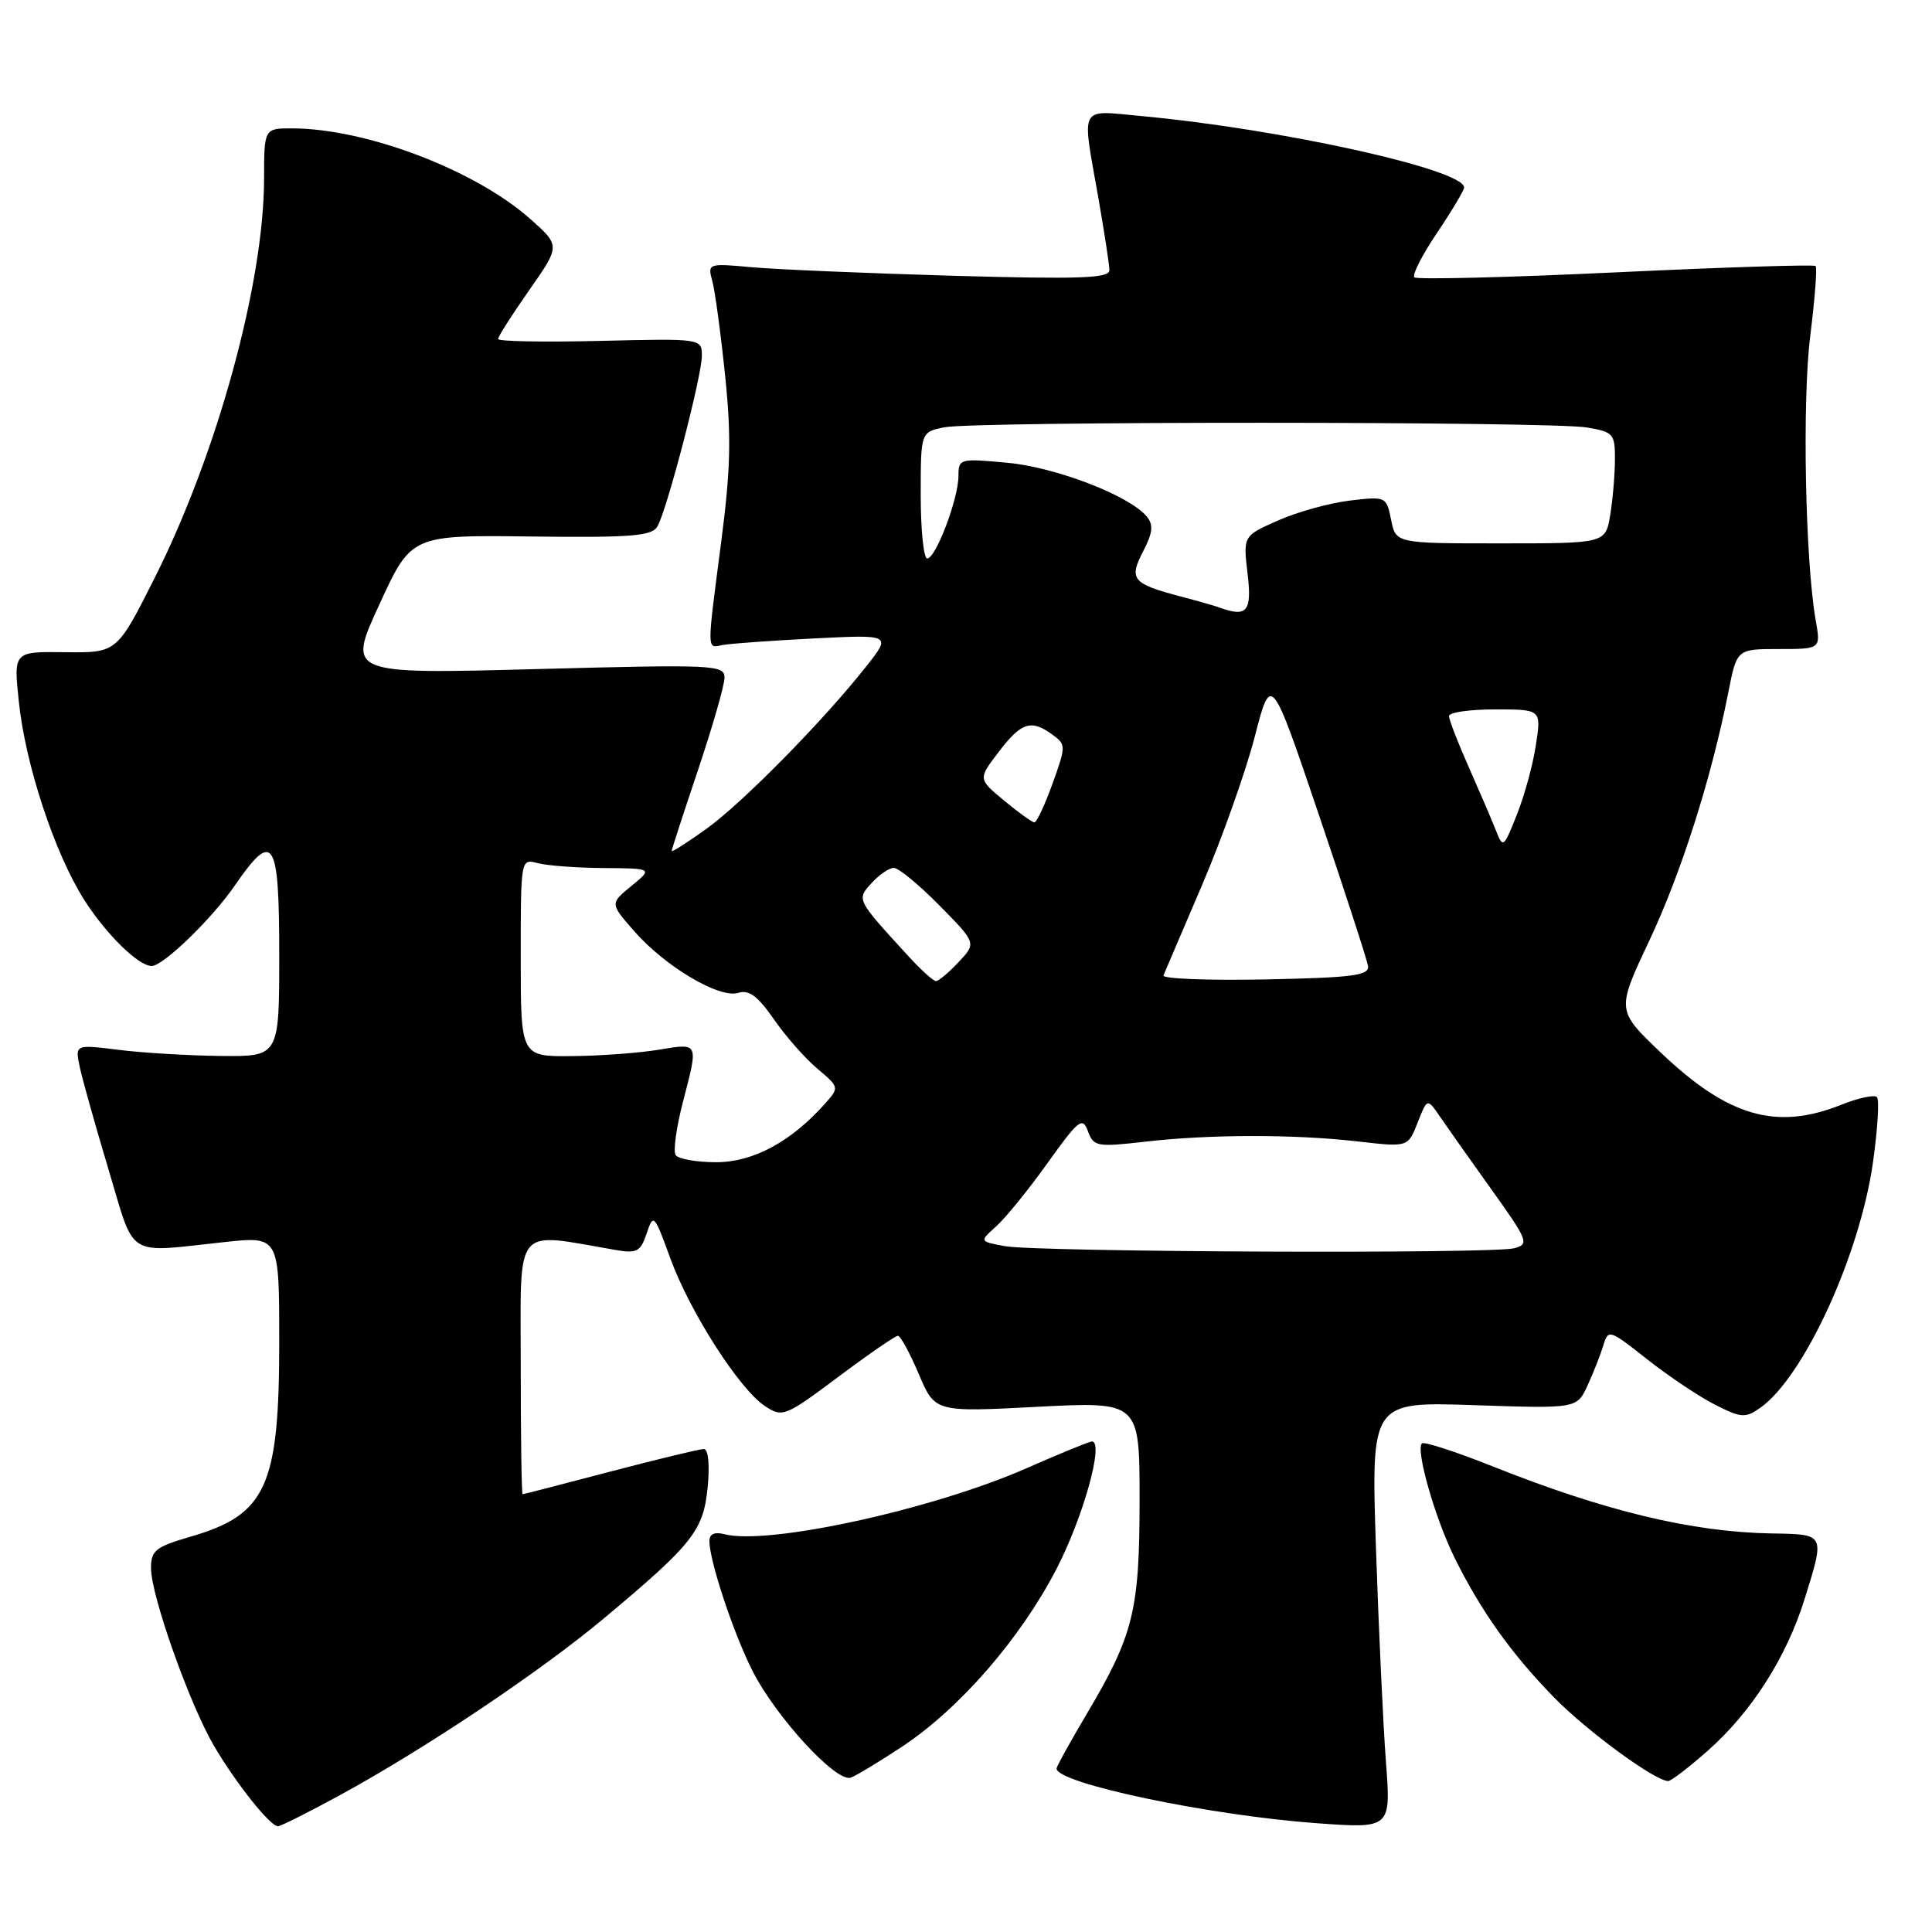 <?xml version="1.0" encoding="UTF-8" standalone="no"?>
<!DOCTYPE svg PUBLIC "-//W3C//DTD SVG 1.1//EN" "http://www.w3.org/Graphics/SVG/1.1/DTD/svg11.dtd" >
<svg xmlns="http://www.w3.org/2000/svg" xmlns:xlink="http://www.w3.org/1999/xlink" version="1.1" viewBox="0 0 256 256">
 <g >
 <path fill="currentColor"
d=" M 45.00 237.89 C 56.24 231.77 71.57 221.51 80.00 214.46 C 91.82 204.58 93.21 202.82 93.77 197.05 C 94.06 194.05 93.85 192.00 93.26 192.00 C 92.72 192.00 87.15 193.35 80.88 194.99 C 74.62 196.64 69.39 197.99 69.25 197.99 C 69.11 198.00 69.00 190.30 69.00 180.89 C 69.00 161.98 67.92 163.28 81.64 165.64 C 84.38 166.11 84.89 165.84 85.69 163.42 C 86.58 160.76 86.69 160.88 88.83 166.76 C 91.43 173.88 97.99 184.11 101.40 186.34 C 103.69 187.84 104.06 187.69 111.07 182.45 C 115.07 179.45 118.63 177.00 118.98 177.00 C 119.32 177.00 120.56 179.28 121.74 182.06 C 123.88 187.12 123.88 187.12 137.44 186.41 C 151.00 185.71 151.00 185.71 151.00 198.73 C 151.00 213.42 150.20 216.66 143.96 227.17 C 141.78 230.85 140.00 234.07 140.00 234.34 C 140.00 236.30 160.21 240.54 174.41 241.58 C 184.32 242.30 184.32 242.30 183.64 233.40 C 183.27 228.50 182.68 215.78 182.32 205.11 C 181.68 185.73 181.68 185.73 195.31 186.19 C 208.94 186.65 208.94 186.65 210.36 183.58 C 211.14 181.88 212.08 179.50 212.45 178.27 C 213.10 176.11 213.25 176.15 218.24 180.10 C 221.06 182.32 225.09 185.03 227.21 186.11 C 230.71 187.89 231.26 187.93 233.23 186.55 C 239.00 182.51 246.44 166.32 248.18 154.01 C 248.80 149.59 249.04 145.70 248.70 145.37 C 248.36 145.03 246.26 145.48 244.02 146.37 C 235.39 149.83 228.98 147.98 220.06 139.47 C 214.19 133.87 214.19 133.87 218.52 124.69 C 222.77 115.67 226.76 103.14 229.01 91.75 C 230.14 86.00 230.14 86.00 235.70 86.00 C 241.26 86.00 241.26 86.00 240.60 82.25 C 239.20 74.35 238.79 53.20 239.86 44.57 C 240.47 39.66 240.80 35.46 240.58 35.25 C 240.37 35.03 228.45 35.41 214.09 36.09 C 199.74 36.77 187.73 37.06 187.41 36.75 C 187.09 36.43 188.45 33.77 190.42 30.85 C 192.39 27.92 194.00 25.22 194.00 24.84 C 194.00 22.46 169.69 17.08 151.25 15.38 C 142.87 14.61 143.34 13.74 145.50 26.00 C 146.32 30.68 147.00 35.09 147.00 35.81 C 147.00 36.88 143.02 37.01 126.25 36.54 C 114.84 36.21 102.85 35.70 99.62 35.41 C 93.85 34.88 93.75 34.91 94.37 37.19 C 94.73 38.46 95.49 44.07 96.07 49.65 C 96.92 57.81 96.82 62.15 95.56 71.82 C 93.64 86.59 93.63 85.89 95.75 85.47 C 96.71 85.28 102.14 84.89 107.80 84.60 C 118.11 84.08 118.11 84.08 114.80 88.28 C 109.16 95.44 98.43 106.35 93.61 109.82 C 91.07 111.64 89.00 112.96 89.00 112.76 C 89.00 112.56 90.58 107.72 92.50 102.00 C 94.42 96.28 96.00 90.79 96.00 89.80 C 96.00 88.09 94.68 88.03 71.01 88.66 C 46.02 89.32 46.02 89.32 50.26 80.11 C 54.50 70.89 54.50 70.89 70.38 71.09 C 83.76 71.25 86.40 71.03 87.12 69.74 C 88.42 67.43 92.99 49.84 93.00 47.17 C 93.00 44.85 93.00 44.85 79.50 45.17 C 72.07 45.35 66.00 45.24 66.00 44.92 C 66.00 44.59 67.86 41.68 70.13 38.44 C 74.25 32.55 74.25 32.55 70.25 29.00 C 62.95 22.53 48.57 17.05 38.75 17.01 C 35.00 17.00 35.00 17.00 34.99 23.75 C 34.96 37.54 28.78 60.09 20.53 76.50 C 15.50 86.50 15.50 86.50 8.65 86.42 C 1.80 86.33 1.80 86.33 2.49 92.92 C 3.35 101.30 7.26 113.13 11.18 119.27 C 14.11 123.85 18.35 128.00 20.10 128.00 C 21.62 128.00 28.08 121.75 31.11 117.34 C 36.23 109.90 37.00 111.10 37.00 126.50 C 37.00 140.00 37.00 140.00 29.25 139.92 C 24.99 139.87 18.90 139.51 15.71 139.11 C 9.93 138.39 9.93 138.39 10.58 141.44 C 10.94 143.12 12.66 149.22 14.39 155.00 C 17.96 166.89 16.53 166.00 29.75 164.58 C 37.00 163.80 37.00 163.80 37.00 177.83 C 37.00 196.93 35.29 200.70 25.30 203.60 C 20.60 204.97 20.00 205.44 20.01 207.82 C 20.03 211.47 25.12 225.82 28.35 231.33 C 31.26 236.29 35.81 242.01 36.84 241.99 C 37.20 241.98 40.88 240.14 45.00 237.89 Z  M 119.59 231.40 C 127.18 226.36 135.17 217.16 139.95 207.97 C 143.52 201.11 146.34 191.00 144.68 191.00 C 144.36 191.00 140.47 192.59 136.04 194.54 C 123.56 200.03 101.74 204.79 95.99 203.29 C 94.69 202.95 94.00 203.26 94.00 204.20 C 94.00 206.82 97.19 216.43 99.70 221.38 C 102.82 227.55 110.86 236.27 112.75 235.54 C 113.53 235.24 116.60 233.38 119.59 231.40 Z  M 226.24 232.02 C 232.04 226.92 236.71 219.62 239.11 211.91 C 241.83 203.17 241.90 203.31 234.75 203.19 C 224.19 203.01 212.62 200.22 197.70 194.27 C 192.86 192.34 188.68 190.99 188.41 191.26 C 187.55 192.11 190.18 201.27 192.78 206.50 C 196.28 213.53 200.23 219.08 205.89 224.89 C 210.25 229.36 219.31 236.00 221.05 236.00 C 221.42 236.00 223.76 234.21 226.24 232.02 Z  M 133.14 165.12 C 129.77 164.50 129.77 164.50 132.00 162.50 C 133.23 161.40 136.29 157.63 138.80 154.12 C 142.93 148.34 143.44 147.94 144.16 149.90 C 144.91 151.93 145.35 152.01 151.73 151.28 C 160.30 150.29 171.63 150.28 180.03 151.26 C 186.56 152.01 186.56 152.01 187.84 148.76 C 189.12 145.50 189.12 145.50 190.81 147.97 C 191.74 149.33 194.81 153.68 197.64 157.63 C 202.49 164.41 202.66 164.86 200.64 165.40 C 197.80 166.16 137.45 165.91 133.14 165.12 Z  M 89.52 153.04 C 89.19 152.51 89.62 149.40 90.46 146.14 C 92.57 138.01 92.66 138.21 87.25 139.10 C 84.64 139.53 79.46 139.91 75.75 139.94 C 69.00 140.00 69.00 140.00 69.00 126.88 C 69.00 113.77 69.00 113.77 71.25 114.37 C 72.49 114.70 76.42 115.00 80.00 115.02 C 86.50 115.07 86.50 115.07 83.66 117.40 C 80.82 119.72 80.82 119.72 84.05 123.40 C 88.17 128.10 95.34 132.34 97.82 131.56 C 99.23 131.11 100.41 131.98 102.53 135.04 C 104.08 137.29 106.68 140.24 108.30 141.60 C 111.20 144.04 111.22 144.11 109.37 146.18 C 104.85 151.28 99.81 154.00 94.91 154.00 C 92.27 154.00 89.85 153.57 89.52 153.04 Z  M 120.42 126.75 C 113.42 119.12 113.48 119.23 115.50 117.00 C 116.50 115.90 117.82 115.00 118.44 115.00 C 119.07 115.00 121.78 117.24 124.48 119.98 C 129.39 124.96 129.39 124.96 127.02 127.48 C 125.72 128.87 124.37 130.00 124.02 130.00 C 123.68 130.00 122.05 128.54 120.42 126.75 Z  M 154.16 129.25 C 154.35 128.81 156.65 123.41 159.29 117.25 C 161.92 111.10 165.05 102.28 166.25 97.66 C 168.42 89.25 168.42 89.25 174.73 107.88 C 178.20 118.12 181.14 127.17 181.27 128.00 C 181.46 129.26 179.29 129.54 167.66 129.78 C 160.04 129.93 153.97 129.69 154.16 129.25 Z  M 198.20 110.00 C 197.66 108.62 196.04 104.86 194.61 101.63 C 193.17 98.39 192.00 95.36 192.00 94.88 C 192.00 94.39 194.75 94.00 198.11 94.00 C 204.23 94.00 204.23 94.00 203.52 98.68 C 203.14 101.26 202.00 105.42 201.00 107.93 C 199.23 112.38 199.16 112.44 198.20 110.00 Z  M 133.05 106.08 C 129.59 103.22 129.59 103.22 132.35 99.61 C 135.34 95.69 136.63 95.28 139.46 97.35 C 141.26 98.66 141.26 98.84 139.46 103.85 C 138.44 106.68 137.36 108.99 137.05 108.97 C 136.75 108.96 134.95 107.66 133.05 106.08 Z  M 161.50 80.47 C 160.95 80.27 158.70 79.63 156.50 79.05 C 150.03 77.35 149.55 76.77 151.47 73.06 C 152.75 70.59 152.86 69.54 151.96 68.45 C 149.66 65.67 139.93 61.92 133.48 61.32 C 127.17 60.73 127.00 60.77 127.00 63.07 C 127.00 66.08 124.00 74.00 122.86 74.00 C 122.39 74.00 122.00 70.23 122.00 65.62 C 122.00 57.25 122.00 57.25 125.13 56.62 C 129.18 55.81 205.34 55.83 210.25 56.64 C 213.78 57.23 214.00 57.47 213.99 60.88 C 213.98 62.87 213.70 66.19 213.36 68.25 C 212.74 72.00 212.74 72.00 198.84 72.00 C 184.95 72.00 184.95 72.00 184.33 68.88 C 183.71 65.79 183.64 65.76 178.85 66.33 C 176.18 66.65 171.91 67.83 169.36 68.96 C 164.72 71.01 164.72 71.01 165.31 76.01 C 165.91 81.06 165.24 81.85 161.50 80.47 Z "/>
</g>
</svg>